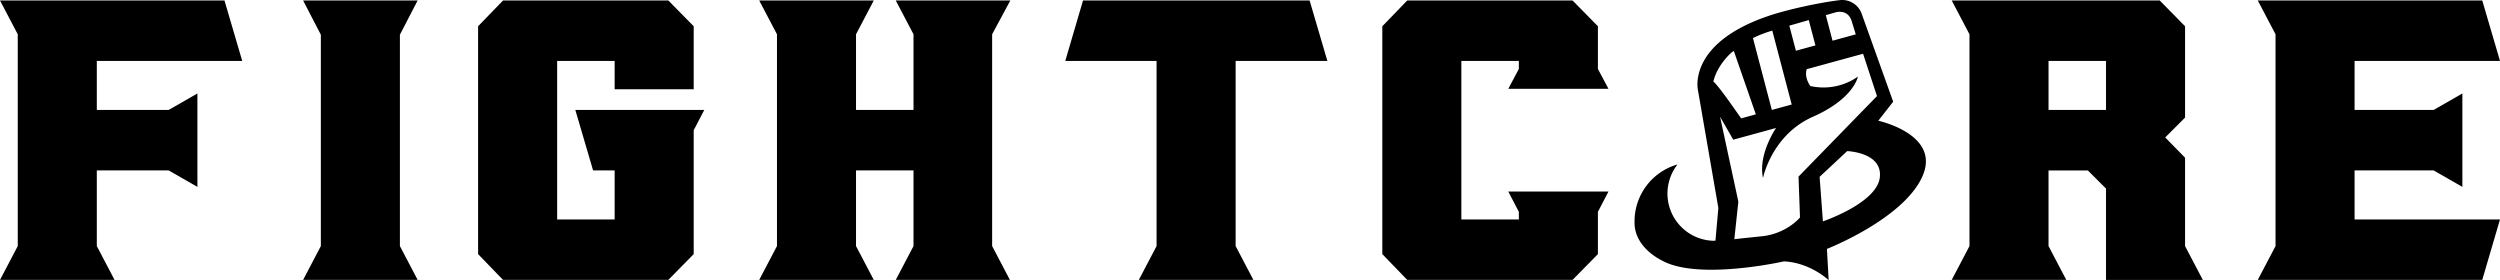 <svg id="Ebene_1" data-name="Ebene 1" xmlns="http://www.w3.org/2000/svg" viewBox="0 0 3919.22 439.25"><title>Fightcore_Wordmark</title><g id="Wordmark"><path d="M2985.35,1970.09l23.34-29.84-49.38-137.91a32.47,32.47,0,0,0-34.47-21.3c-31.6,3.85-81.36,14.4-112.77,25.14-127.18,43.61-109.39,116.28-109.39,116.28l31.94,184.37-4.56,51.24-3.09.19h0a74,74,0,0,1-58.54-116.71c.7-1,1.42-2,2.17-2.92a92.8,92.8,0,0,0-67.35,86.85c0,.4,0,2.78,0,2.78-.81,28.15,20,50.5,48,63.49,25.78,11.94,64.2,13.31,99.46,11q5.61-.36,11.09-.84a630.4,630.4,0,0,0,75.73-11.34c41.69,2.1,70,29.45,70,29.45l-2.68-49s119-46.48,149.37-113S2985.35,1970.09,2985.35,1970.09ZM2919,1800l.11,0c1.2-.31,11.81-2.85,19.18,4.51l.11.12a22,22,0,0,1,5.18,9.07s6.44,21,6.44,21l-.07,0-9.6,2.62-26.74,7.32-10.53-40.06Zm-42.65,12.24,10.44,39.74-30.45,8.33-.14,0-10.32-39.28C2856.86,1817.92,2867.67,1814.77,2876.38,1812.26Zm-79.83,24.7c5.58-2.41,11.59-4.68,18.08-6.75q2.25-.72,4.56-1.41l30.45,115.88-31.14,8.52-29.61-112.7C2791.34,1839.29,2793.9,1838.11,2796.55,1837Zm-69.78,71.54h0a91.93,91.93,0,0,1,4.92-13.88,103.6,103.6,0,0,1,23.72-31.55c1.12-.82,2.28-1.61,3.48-2.36l34.53,99.37-23,6.29C2763.51,1956.89,2736.51,1917.07,2726.77,1908.5Zm75.93,242.71-9.39,1-8,.83c-23,2.41-25.62,2.8-25.62,2.8l.34-3.18.13-1.25.46-4.27,5.38-50.21-8.24-38.23-2.06-9.58-5-23.12-1.83-8.49-1-4.77-10.55-48.92,20.66,36,67.13-18.36s-28.5,41.12-20.46,78.42c0,0,13.38-67.33,78.22-96s70.57-63.12,70.57-63.12-30.41,24.67-74.59,14.92c0,0-9.91-12.83-5.68-26.4L2949,1868.5l11.56-3.16.94-.25,21.8,66.36-123,126.23,2.3,64.07S2841.91,2147.19,2802.7,2151.21Zm185-91.62c-5.36,40-89.13,68.28-89.13,68.28l-5.16-69.81,43.22-40.35S2993,2019.62,2987.65,2059.59Z" transform="translate(-40.78 -1780.81)"/><polygon points="379.73 95.5 351.9 0.74 0 0.74 27.83 53.75 27.83 385.77 0 438.79 179.59 438.79 151.76 385.77 151.76 267.15 264.42 267.15 309.48 292.99 309.48 146.53 264.42 172.38 151.76 172.38 151.76 95.5 379.73 95.5"/><polygon points="654.75 0.74 475.16 0.74 502.99 54.42 502.99 385.77 475.16 438.79 654.75 438.79 626.92 385.77 626.92 54.42 654.75 0.74"/><polygon points="929.77 267.15 963.57 267.15 963.57 344.02 873.44 344.02 873.44 95.5 963.57 95.5 963.57 139.91 1087.5 139.91 1087.5 41.16 1047.73 0.74 788.61 0.74 749.51 41.16 749.51 398.36 788.61 438.79 1047.73 438.79 1087.5 398.36 1087.5 204.19 1104.06 172.38 901.94 172.38 929.77 267.15"/><polygon points="1583.86 0.74 1404.27 0.74 1432.1 53.75 1432.1 172.38 1341.97 172.38 1341.97 53.75 1369.81 0.74 1190.21 0.74 1218.05 53.75 1218.05 385.77 1190.21 438.79 1369.81 438.79 1341.97 385.77 1341.97 267.15 1432.1 267.15 1432.1 385.77 1404.27 438.79 1583.2 438.79 1555.37 385.77 1555.37 53.75 1583.86 0.74"/><polygon points="2080.89 95.5 2053.05 0.74 1697.84 0.74 1670.01 95.5 1813.15 95.5 1813.15 385.77 1785.32 438.79 1964.91 438.79 1937.08 385.77 1937.08 95.5 2080.89 95.5"/><polygon points="2364.52 139.24 2521.58 139.24 2505.01 108.1 2505.01 41.16 2465.25 0.74 2206.13 0.74 2167.03 41.16 2167.03 398.36 2206.13 438.79 2465.25 438.79 2505.01 398.36 2505.01 332.09 2521.58 300.28 2364.52 300.28 2381.08 332.09 2381.08 344.02 2290.95 344.02 2290.95 95.5 2381.08 95.5 2381.08 108.1 2364.52 139.24"/><path d="M3466.29,2028.07l-31.15-31.81,31.15-31.15V1822l-39.76-40.43H3100.48l27.83,53v332l-27.83,53h179.59l-27.83-53V2048h61.63l28.49,28.5v143.14h151.76l-27.83-53Zm-123.93-74.89h-90.12v-76.87h90.12Z" transform="translate(-40.78 -1780.81)"/><polygon points="3691.24 267.15 3815.17 267.15 3860.24 292.99 3860.24 146.53 3815.17 172.38 3691.24 172.38 3691.24 95.5 3919.22 95.5 3891.38 0.74 3539.48 0.74 3567.32 53.75 3567.32 385.77 3539.48 438.79 3891.38 438.79 3919.22 344.02 3691.24 344.02 3691.24 267.15"/></g></svg>